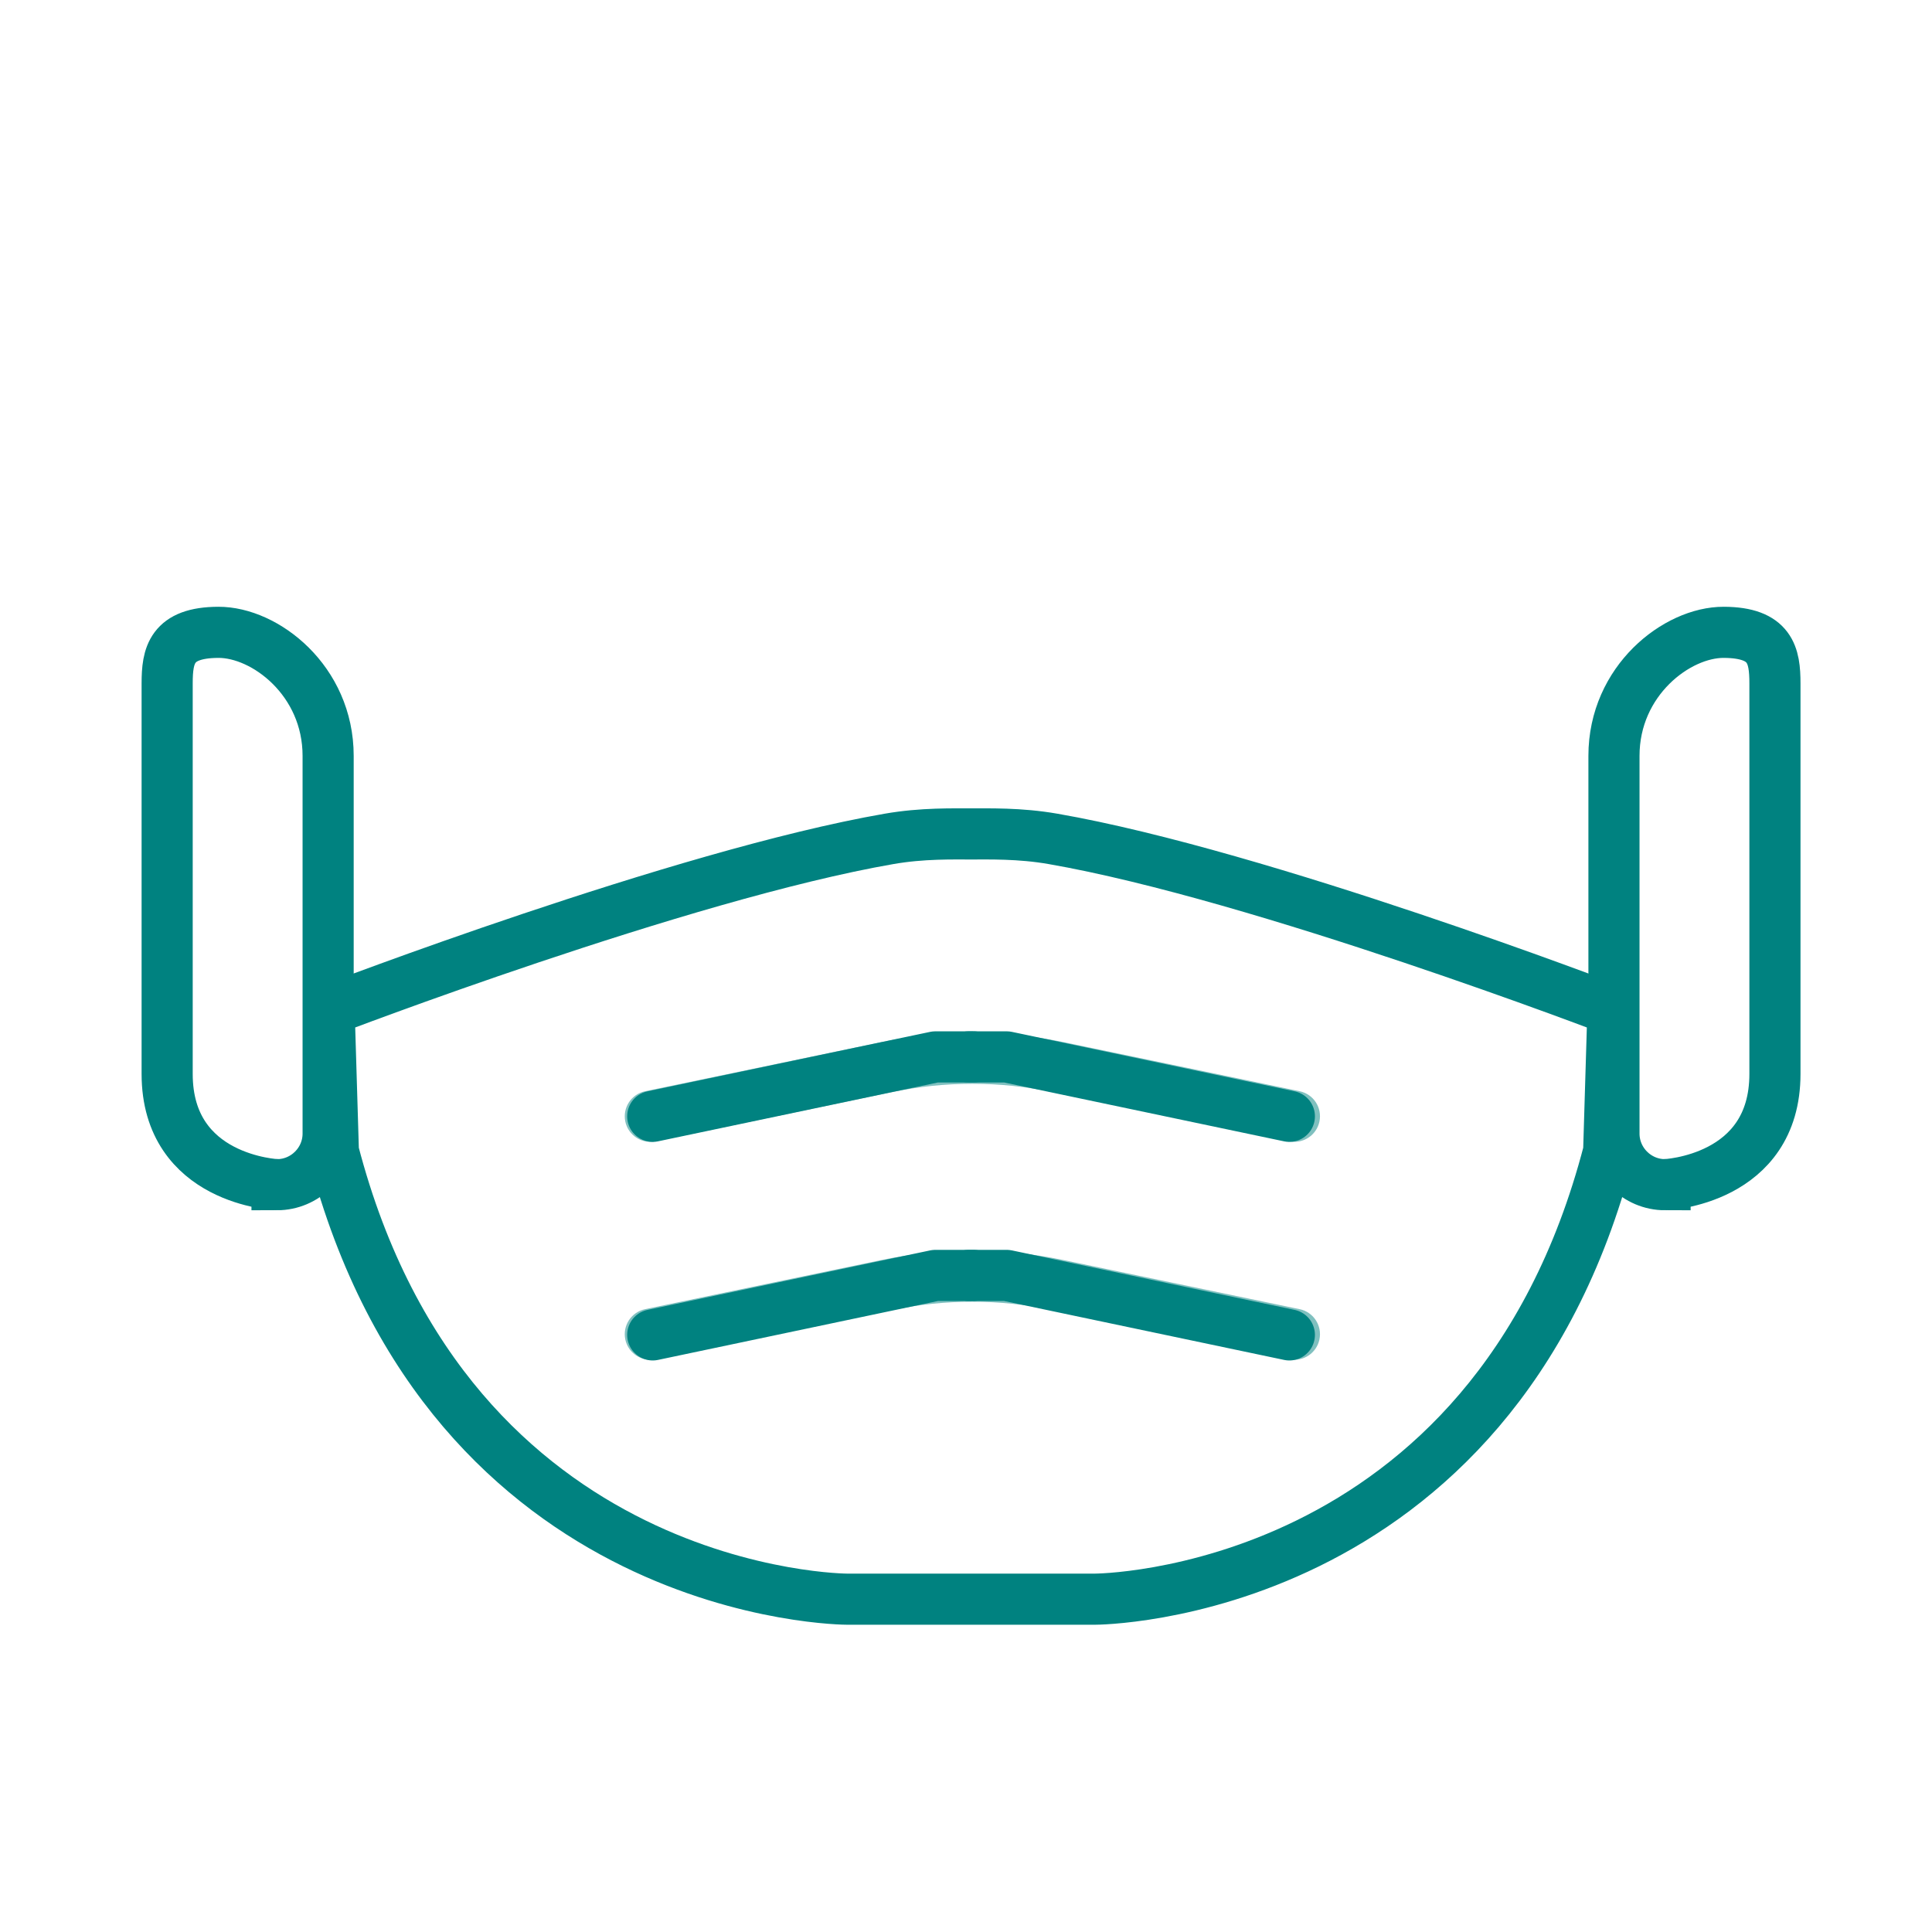 <?xml version='1.0' encoding='UTF-8'?>
<svg xmlns="http://www.w3.org/2000/svg" id="l" data-name="Masque covid" viewBox="0 0 453.54 453.54">
  <defs>
    <style>
      .ap {
        fill: #008280;
        opacity: .5;
        stroke-width: 0px;
      }

      .aq {
        stroke-linecap: round;
        stroke-linejoin: round;
      }

      .aq, .ar {
        fill: none;
        stroke: #008280;
        stroke-width: 12px;
      }

      .ar {
        stroke-miterlimit: 10;
      }
    </style>
  </defs>
  <path class="ap" d="M152.66,268.05c-2.78,0-5.28-1.95-5.87-4.78-.67-3.24,1.41-6.42,4.65-7.1l55.55-11.55c14.11-2.94,28.43-2.94,42.54,0l55.56,11.55c3.24.67,5.33,3.85,4.65,7.1-.67,3.24-3.85,5.33-7.1,4.65l-55.56-11.55c-12.49-2.6-25.16-2.6-37.66,0l-55.55,11.55c-.41.09-.82.13-1.23.13Z"/>
  <path class="ap" d="M152.66,319.21c-2.78,0-5.28-1.95-5.87-4.78-.67-3.24,1.41-6.42,4.65-7.1l55.55-11.55c14.12-2.94,28.43-2.94,42.54,0l55.56,11.55c3.24.67,5.33,3.85,4.65,7.1-.67,3.24-3.85,5.33-7.1,4.65l-55.56-11.55c-12.49-2.6-25.16-2.6-37.66,0l-55.55,11.55c-.41.09-.82.13-1.23.13Z"/>
  <path class="ar" d="M65.03,278.11s-25.79-1-25.79-26v-91.67c0-6.6,1-11.95,12-12s25.79,11.33,25.79,29v88.67c0,6.6-5.4,12-12,12Z"/>
  <path class="ar" d="M390.88,278.11s25.79-1,25.79-26v-91.67c0-6.6-1-11.95-12-12-10.99-.05-25.79,11.33-25.79,29v88.67c0,6.6,5.4,12,12,12Z"/>
  <polyline class="aq" points="228.52 248.11 219.56 248.11 153.23 262.06"/>
  <polyline class="aq" points="228.52 299.41 219.56 299.41 153.23 313.37"/>
  <path class="aq" d="M226.7,195.77c5.64,0,12.64-.21,20.5,1.16,48.89,8.5,131.44,40.17,131.44,40.17l-1,33.21c-27.31,105.1-120.64,105.1-120.64,105.1h-29.54s.98,0,.98,0h-29.54s-93.33,0-120.64-105.1l-1-33.21s82.55-31.67,131.44-40.17c7.87-1.37,14.86-1.16,20.5-1.16h-2.5Z"/>
  <polyline class="aq" points="227.39 248.11 236.34 248.11 302.68 262.06"/>
  <polyline class="aq" points="227.39 299.41 236.34 299.41 302.68 313.37"/>
</svg>
